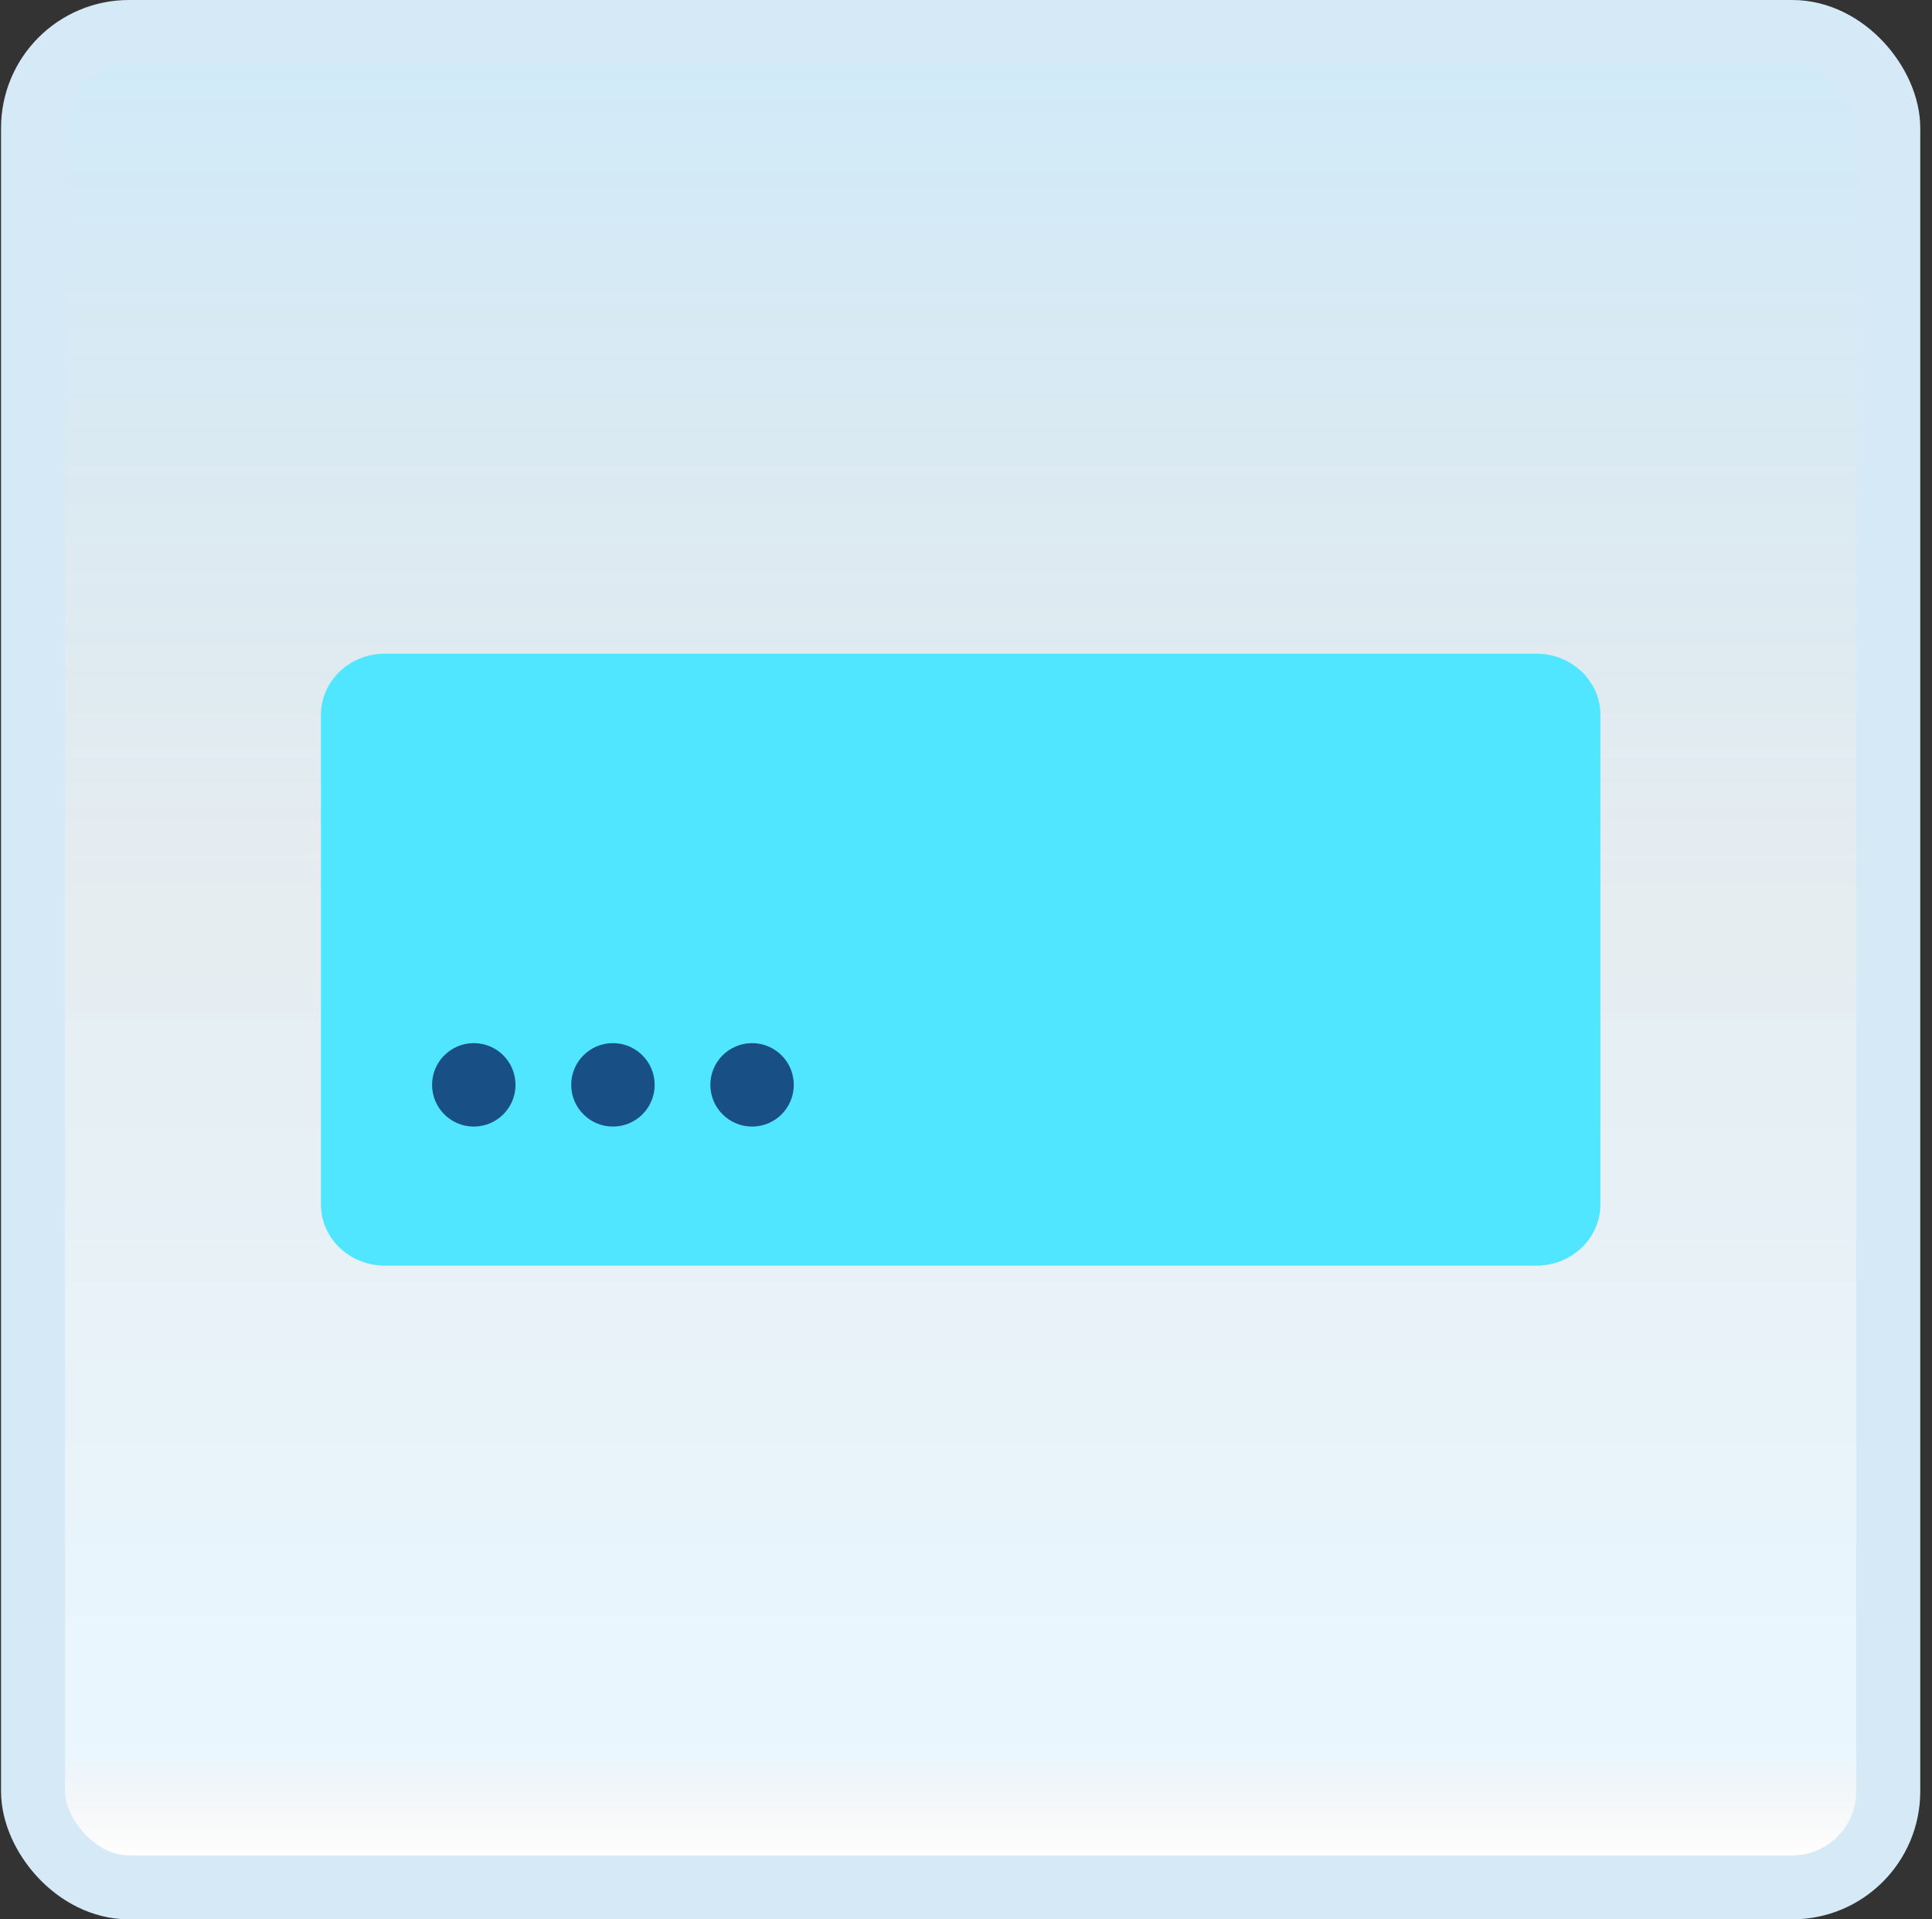 <svg width="151" height="150" viewBox="0 0 151 150" fill="none" xmlns="http://www.w3.org/2000/svg">
<rect x="0" y="0" width="151" height="150" fill="#333333" stroke="none"/>
<g id="text-input-form">
<rect x="2.582" y="2.5" width="145" height="145" rx="7.5" fill="white"/>
<rect x="2.582" y="2.5" width="145" height="145" rx="7.5" fill="url(#paint0_linear_14_11581)" fill-opacity="0.2"/>
<g id="Group">
<path id="Vector" d="M25.082 55.87V94.13C25.082 96.772 27.319 98.913 30.082 98.913H120.082C122.845 98.913 125.082 96.772 125.082 94.13V55.87C125.082 53.228 122.845 51.087 120.082 51.087H30.082C27.319 51.087 25.082 53.228 25.082 55.87Z" fill="#50E6FF"/>
<path id="Vector_2" d="M47.905 88.043C49.706 88.043 51.166 86.584 51.166 84.782C51.166 82.982 49.706 81.522 47.905 81.522C46.105 81.522 44.645 82.982 44.645 84.782C44.645 86.584 46.105 88.043 47.905 88.043Z" fill="#184F85"/>
<path id="Vector_3" d="M37.03 88.043C38.831 88.043 40.291 86.584 40.291 84.782C40.291 82.982 38.831 81.522 37.03 81.522C35.23 81.522 33.77 82.982 33.77 84.782C33.77 86.584 35.23 88.043 37.03 88.043Z" fill="#184F85"/>
<path id="Vector_4" d="M58.78 88.043C60.581 88.043 62.041 86.584 62.041 84.782C62.041 82.982 60.581 81.522 58.78 81.522C56.98 81.522 55.52 82.982 55.52 84.782C55.52 86.584 56.98 88.043 58.78 88.043Z" fill="#184F85"/>
</g>
<rect x="2.582" y="2.5" width="145" height="145" rx="7.5" stroke="#D5EAF6" stroke-width="5"/>
</g>
<defs>
<linearGradient id="paint0_linear_14_11581" x1="75.082" y1="5" x2="75.082" y2="145" gradientUnits="userSpaceOnUse">
<stop stop-color="#199AE0"/>
<stop offset="0.472" stop-color="#0D5176" stop-opacity="0.528"/>
<stop offset="0.941" stop-color="#12A6F7" stop-opacity="0.465"/>
<stop offset="1" stop-opacity="0"/>
</linearGradient>
</defs>
</svg>
